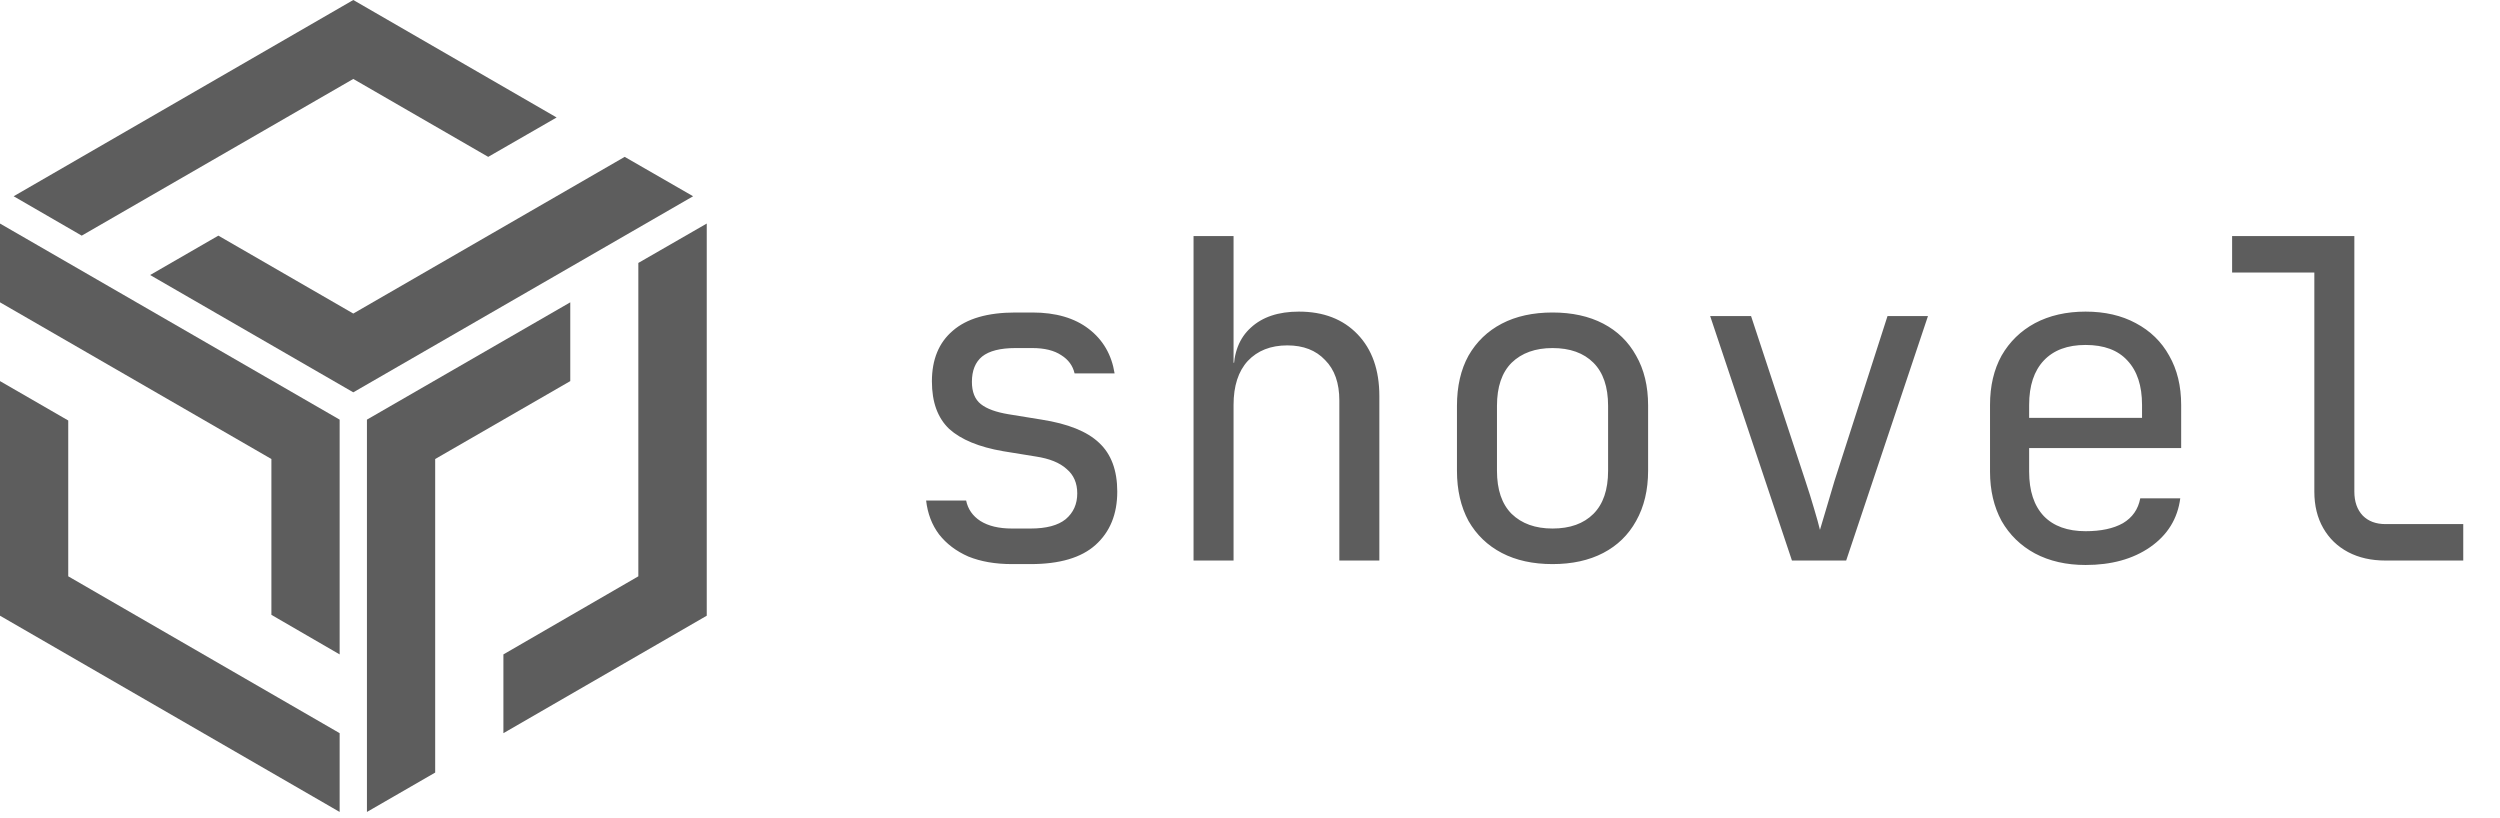 <svg width="223" height="73" viewBox="0 0 223 73" fill="none" xmlns="http://www.w3.org/2000/svg">
<path d="M90.263 50.317C88.782 50.317 87.487 50.093 86.377 49.643C85.293 49.167 84.421 48.507 83.76 47.661C83.126 46.815 82.742 45.81 82.61 44.647H86.179C86.337 45.414 86.76 46.022 87.448 46.471C88.161 46.92 89.1 47.145 90.263 47.145H91.928C93.329 47.145 94.373 46.868 95.06 46.312C95.748 45.731 96.091 44.964 96.091 44.013C96.091 43.088 95.774 42.361 95.14 41.832C94.532 41.277 93.62 40.907 92.404 40.722L89.47 40.246C87.329 39.876 85.729 39.215 84.672 38.264C83.641 37.286 83.126 35.871 83.126 34.021C83.126 32.065 83.747 30.558 84.989 29.501C86.232 28.417 88.095 27.875 90.58 27.875H92.087C94.175 27.875 95.853 28.364 97.122 29.342C98.391 30.32 99.157 31.642 99.422 33.307H95.853C95.695 32.62 95.298 32.078 94.664 31.682C94.029 31.259 93.17 31.047 92.087 31.047H90.58C89.232 31.047 88.24 31.298 87.606 31.801C86.998 32.303 86.694 33.056 86.694 34.061C86.694 34.959 86.959 35.62 87.487 36.043C88.016 36.466 88.849 36.77 89.985 36.955L92.919 37.431C95.272 37.801 96.977 38.488 98.034 39.493C99.118 40.497 99.66 41.951 99.66 43.854C99.66 45.863 99.012 47.449 97.717 48.612C96.448 49.749 94.519 50.317 91.928 50.317H90.263ZM106.464 50V21.055H110.033V28.192V32.356H110.786L110.033 33.188C110.033 31.47 110.548 30.149 111.579 29.223C112.61 28.272 114.037 27.796 115.861 27.796C118.055 27.796 119.8 28.47 121.095 29.818C122.39 31.166 123.038 33.003 123.038 35.33V50H119.469V35.726C119.469 34.166 119.046 32.964 118.2 32.118C117.381 31.245 116.258 30.809 114.83 30.809C113.35 30.809 112.174 31.272 111.301 32.197C110.455 33.122 110.033 34.431 110.033 36.123V50H106.464ZM138.486 50.317C136.741 50.317 135.234 49.987 133.966 49.326C132.697 48.665 131.706 47.714 130.992 46.471C130.305 45.202 129.961 43.709 129.961 41.991V36.202C129.961 34.457 130.305 32.964 130.992 31.721C131.706 30.479 132.697 29.527 133.966 28.866C135.234 28.206 136.741 27.875 138.486 27.875C140.23 27.875 141.737 28.206 143.006 28.866C144.275 29.527 145.253 30.479 145.94 31.721C146.654 32.964 147.011 34.444 147.011 36.162V41.991C147.011 43.709 146.654 45.202 145.94 46.471C145.253 47.714 144.275 48.665 143.006 49.326C141.737 49.987 140.23 50.317 138.486 50.317ZM138.486 47.145C140.045 47.145 141.261 46.709 142.134 45.837C143.006 44.964 143.442 43.682 143.442 41.991V36.202C143.442 34.51 143.006 33.228 142.134 32.356C141.261 31.483 140.045 31.047 138.486 31.047C136.953 31.047 135.737 31.483 134.838 32.356C133.966 33.228 133.53 34.51 133.53 36.202V41.991C133.53 43.682 133.966 44.964 134.838 45.837C135.737 46.709 136.953 47.145 138.486 47.145ZM159.842 50L152.546 28.192H156.194L161.031 42.863C161.322 43.735 161.586 44.581 161.824 45.401C162.062 46.194 162.234 46.815 162.34 47.264C162.472 46.815 162.657 46.194 162.895 45.401C163.133 44.581 163.384 43.735 163.648 42.863L168.366 28.192H171.975L164.679 50H159.842ZM186.035 50.397C184.317 50.397 182.81 50.053 181.515 49.366C180.246 48.678 179.255 47.714 178.541 46.471C177.854 45.202 177.51 43.735 177.51 42.07V36.123C177.51 34.431 177.854 32.964 178.541 31.721C179.255 30.479 180.246 29.514 181.515 28.827C182.81 28.14 184.317 27.796 186.035 27.796C187.753 27.796 189.246 28.14 190.515 28.827C191.81 29.514 192.802 30.479 193.489 31.721C194.203 32.964 194.56 34.431 194.56 36.123V39.968H180.999V42.07C180.999 43.788 181.435 45.11 182.308 46.035C183.18 46.934 184.422 47.383 186.035 47.383C187.409 47.383 188.52 47.145 189.365 46.669C190.211 46.167 190.727 45.427 190.912 44.449H194.48C194.242 46.273 193.344 47.727 191.784 48.81C190.251 49.868 188.335 50.397 186.035 50.397ZM191.07 37.59V36.123C191.07 34.404 190.634 33.083 189.762 32.157C188.916 31.232 187.674 30.77 186.035 30.77C184.422 30.77 183.18 31.232 182.308 32.157C181.435 33.083 180.999 34.404 180.999 36.123V37.272H191.348L191.07 37.59ZM212.783 50C211.514 50 210.404 49.749 209.452 49.247C208.501 48.744 207.761 48.031 207.232 47.105C206.703 46.18 206.439 45.097 206.439 43.854V24.307H199.104V21.055H210.008V43.854C210.008 44.753 210.259 45.467 210.761 45.995C211.263 46.498 211.937 46.749 212.783 46.749H219.722V50H212.783Z" fill="#5D5D5D"/>
<path d="M31.513 7.042L43.548 13.992L49.651 10.479L31.513 0L1.217 17.506L7.289 21.019L31.513 7.042Z" fill="#5D5D5D"/>
<path d="M55.722 13.992L31.513 27.969L19.478 21.019L13.391 24.532L31.513 34.996L61.825 17.506L55.722 13.992Z" fill="#5D5D5D"/>
<path d="M6.087 37.508L0 33.994V54.921L30.296 72.426V65.399L6.087 51.407V37.508Z" fill="#5D5D5D"/>
<path d="M0 26.967L24.209 40.944V54.844L30.296 58.373V37.431L0 19.94V26.967Z" fill="#5D5D5D"/>
<path d="M50.868 33.994V26.967L32.731 37.431V72.426L38.818 68.913V40.944L50.868 33.994Z" fill="#5D5D5D"/>
<path d="M56.94 23.454V51.407L44.904 58.373V65.4L63.042 54.921V19.94L56.94 23.454Z" fill="#5D5D5D"/>
</svg>
